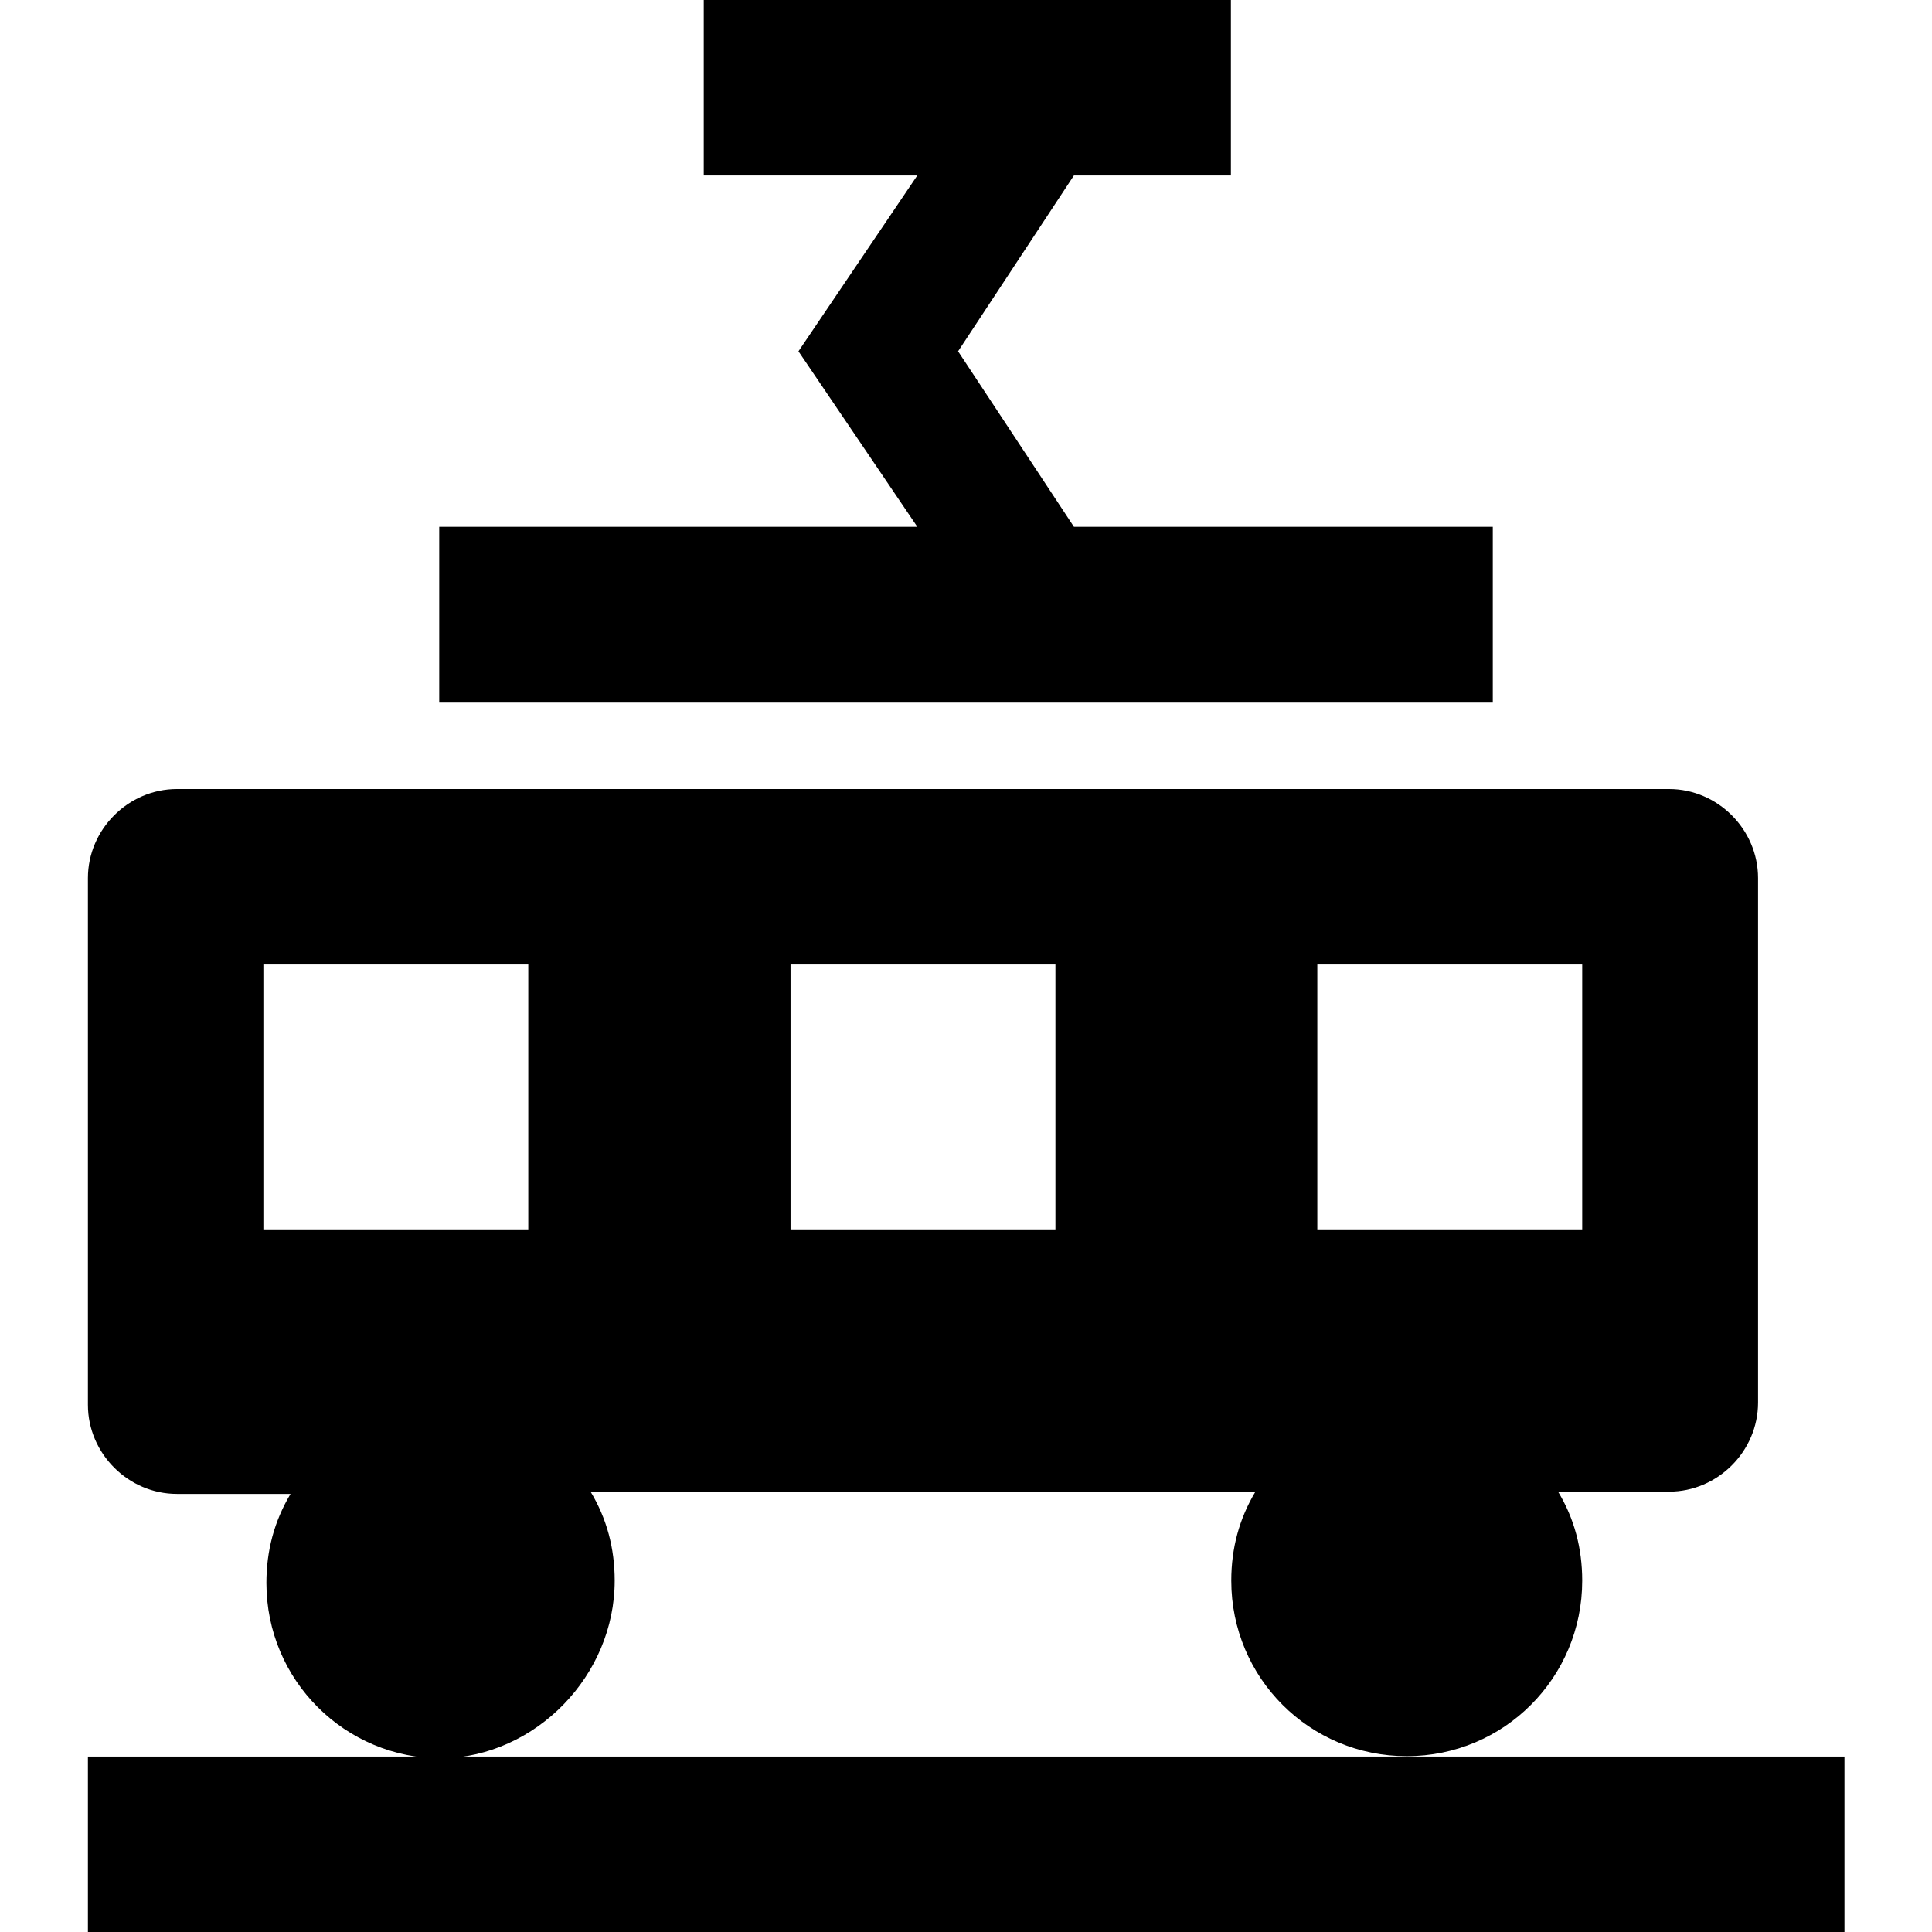 <?xml version="1.0" encoding="utf-8"?>
<!-- Generator: Adobe Illustrator 19.0.0, SVG Export Plug-In . SVG Version: 6.00 Build 0)  -->
<svg version="1.1" id="Layer_1" xmlns="http://www.w3.org/2000/svg" xmlns:xlink="http://www.w3.org/1999/xlink" x="0px" y="0px"
	 viewBox="0 0 512 512" style="enable-background:new 0 0 512 512;" xml:space="preserve">
<g id="XMLID_1_">
	<path id="XMLID_7_" d="M162.9,418.9c0-8.6-2.1-16.5-6.4-23.6h176.2c-4.3,7.2-6.4,15-6.4,23.6c0,25.8,20.8,46.5,46.5,46.5
		c25.8,0,46.5-20.8,46.5-46.5c0-8.6-2.1-16.5-6.4-23.6h29.4c12.9,0,23.6-10.7,23.6-23.6V232.7c0-12.9-10.7-23.6-23.6-23.6H46.9
		c-12.9,0-23.6,10.7-23.6,23.6v139.6c0,12.9,10.7,23.6,23.6,23.6H77c-4.3,7.2-6.4,15-6.4,23.6c0,25.8,20.8,46.5,46.5,46.5
		C142.1,465.5,162.9,444,162.9,418.9z M349.1,255.6h70.2v70.2h-70.2V255.6z M209.5,255.6h70.2v70.2h-70.2V255.6z M69.8,255.6H140
		v70.2H69.8V255.6z"/>
	<rect id="XMLID_8_" x="23.3" y="465.5" width="465.5" height="46.5"/>
	<polygon id="XMLID_9_" points="395.6,139.6 284.6,139.6 253.9,93.1 284.6,46.5 326.2,46.5 326.2,0 186.5,0 186.5,46.5 243.1,46.5 
		211.6,93.1 243.1,139.6 116.4,139.6 116.4,186.2 395.6,186.2 	"/>
</g>
</svg>
